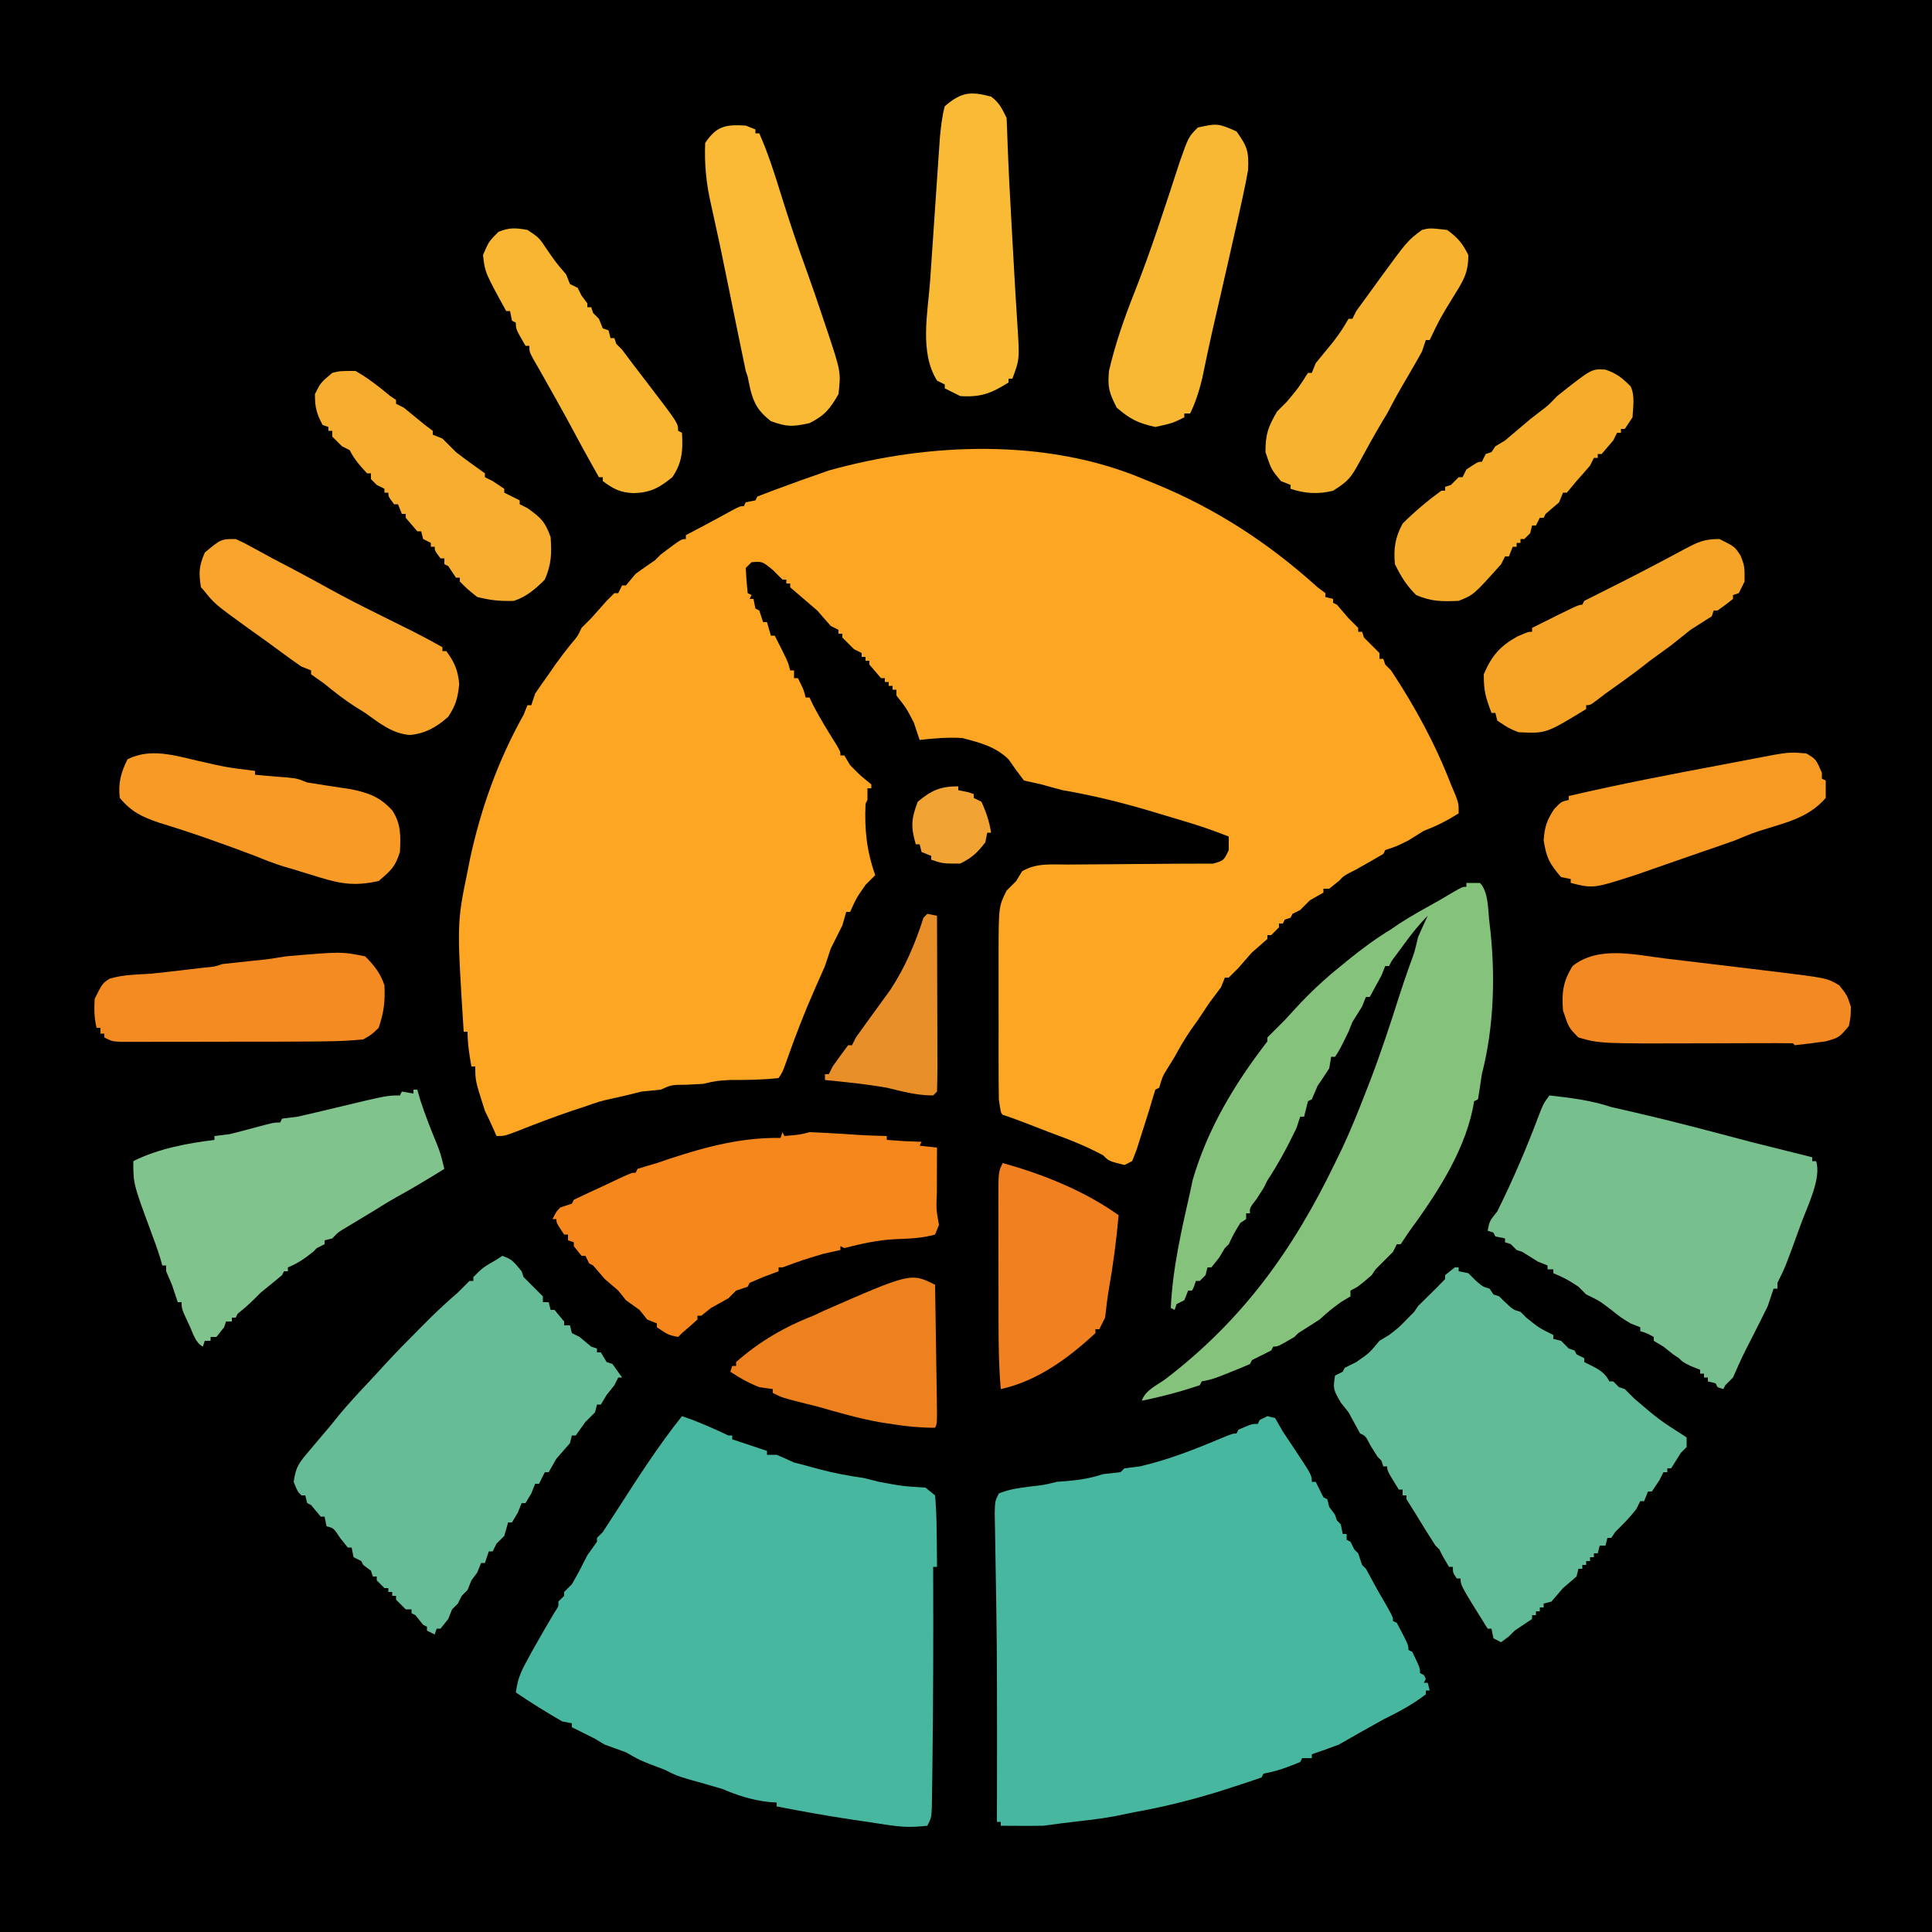 <svg id="svg" version="1.1" xmlns="http://www.w3.org/2000/svg" style="display: block;" viewBox="0 0 1000 1000"><path d="M0 0 C330 0 660 0 1000 0 C1000 330 1000 660 1000 1000 C670 1000 340 1000 0 1000 C0 670 0 340 0 0 Z " transform="translate(0,0)" style="fill: #000000;"/><path d="M0 0 C2.038 0.828 4.076 1.655 6.176 2.508 C37.616 15.43 64.787 33.205 90 56 C91.32 56.99 92.64 57.98 94 59 C94 59.66 94 60.32 94 61 C95.32 61.33 96.64 61.66 98 62 C98 62.66 98 63.32 98 64 C98.66 64.33 99.32 64.66 100 65 C101.98 67.31 103.96 69.62 106 72 C107.65 73.65 109.3 75.3 111 77 C111 77.66 111 78.32 111 79 C111.66 79 112.32 79 113 79 C113.33 79.99 113.66 80.98 114 82 C115.32 83.32 116.64 84.64 118 86 C119.32 87.32 120.64 88.64 122 90 C122 90.99 122 91.98 122 93 C122.66 93 123.32 93 124 93 C124.33 93.99 124.66 94.98 125 96 C125.99 96.99 126.98 97.98 128 99 C140.375 117.689 150.918 137.06 159 158 C159.784 159.856 160.567 161.713 161.375 163.625 C163 168 163 168 163 173 C156.99 176.756 151.696 179.489 145 182 C142.36 183.65 139.72 185.3 137 187 C131 190 131 190 125 192 C124.67 192.66 124.34 193.32 124 194 C119.361 196.714 114.691 199.376 110 202 C103.541 205.284 103.541 205.284 101 208 C99.35 209.32 97.7 210.64 96 212 C95.01 212 94.02 212 93 212 C93 212.66 93 213.32 93 214 C89.535 215.98 89.535 215.98 86 218 C84.35 219.65 82.7 221.3 81 223 C79.02 223.99 79.02 223.99 77 225 C76.67 225.66 76.34 226.32 76 227 C75.01 227.33 74.02 227.66 73 228 C72.67 228.66 72.34 229.32 72 230 C71.34 230 70.68 230 70 230 C70 230.66 70 231.32 70 232 C68.68 233.32 67.36 234.64 66 236 C65.34 236 64.68 236 64 236 C64 236.66 64 237.32 64 238 C61.336 240.337 58.669 242.669 56 245 C53.638 247.642 51.302 250.307 49 253 C47.35 254.65 45.7 256.3 44 258 C43.34 258 42.68 258 42 258 C41.34 259.65 40.68 261.3 40 263 C38.029 265.688 36.025 268.352 34 271 C31.99 273.993 29.991 276.994 28 280 C26.824 281.65 25.649 283.3 24.438 285 C21.301 289.561 18.634 294.138 16 299 C14.948 300.712 13.896 302.424 12.812 304.188 C9.762 309.029 9.762 309.029 8 315 C7.34 315.33 6.68 315.66 6 316 C4.934 319.313 3.952 322.653 3 326 C1.545 330.674 0.064 335.341 -1.438 340 C-2.199 342.392 -2.961 344.785 -3.746 347.25 C-4.49 349.147 -5.234 351.045 -6 353 C-7.32 353.66 -8.64 354.32 -10 355 C-18 353 -18 353 -21 350 C-30.044 345.096 -39.348 341.529 -49 338 C-52.211 336.757 -55.419 335.507 -58.625 334.25 C-63.381 332.405 -68.161 330.613 -73 329 C-74 328 -74 328 -75 321 C-75.097 314.347 -75.14 307.704 -75.133 301.051 C-75.134 298.112 -75.134 298.112 -75.136 295.114 C-75.136 290.969 -75.135 286.824 -75.13 282.679 C-75.125 276.354 -75.13 270.03 -75.137 263.705 C-75.136 259.674 -75.135 255.644 -75.133 251.613 C-75.135 249.729 -75.137 247.844 -75.139 245.902 C-75.095 221.19 -75.095 221.19 -71 213 C-69.35 211.35 -67.7 209.7 -66 208 C-64.515 205.525 -64.515 205.525 -63 203 C-55.52 198.512 -47.734 199.518 -39.234 199.488 C-36.447 199.461 -36.447 199.461 -33.603 199.434 C-27.652 199.38 -21.701 199.346 -15.75 199.312 C-11.754 199.279 -7.758 199.245 -3.762 199.209 C9.492 199.095 22.746 199 36 199 C41.441 197.409 41.441 197.409 44 192 C44 189.69 44 187.38 44 185 C35.685 181.674 27.356 178.877 18.758 176.387 C13.868 174.962 8.997 173.483 4.125 172 C-11.174 167.418 -26.243 163.708 -42 161 C-45.678 160.042 -49.347 159.05 -53 158 C-55.97 157.34 -58.94 156.68 -62 156 C-64.775 152.414 -67.438 148.741 -70 145 C-76.883 138.363 -84.858 136.355 -94 134 C-101.451 133.562 -108.594 134.129 -116 135 C-116.99 132.03 -117.98 129.06 -119 126 C-122.864 118.55 -122.864 118.55 -128 112 C-128 111.01 -128 110.02 -128 109 C-128.66 109 -129.32 109 -130 109 C-130 108.34 -130 107.68 -130 107 C-130.66 107 -131.32 107 -132 107 C-132 106.34 -132 105.68 -132 105 C-132.66 105 -133.32 105 -134 105 C-134 104.34 -134 103.68 -134 103 C-134.66 103 -135.32 103 -136 103 C-137.98 100.69 -139.96 98.38 -142 96 C-142 95.34 -142 94.68 -142 94 C-142.66 94 -143.32 94 -144 94 C-144 93.34 -144 92.68 -144 92 C-144.66 92 -145.32 92 -146 92 C-146 91.34 -146 90.68 -146 90 C-147.32 89.34 -148.64 88.68 -150 88 C-151.98 86.02 -153.96 84.04 -156 82 C-156 81.34 -156 80.68 -156 80 C-156.66 80 -157.32 80 -158 80 C-158 79.34 -158 78.68 -158 78 C-159.32 77.34 -160.64 76.68 -162 76 C-164.346 73.344 -166.678 70.676 -169 68 C-171.31 66.02 -173.62 64.04 -176 62 C-178.31 60.02 -180.62 58.04 -183 56 C-183 55.34 -183 54.68 -183 54 C-183.66 54 -184.32 54 -185 54 C-185 53.34 -185 52.68 -185 52 C-185.66 52 -186.32 52 -187 52 C-189.475 49.525 -189.475 49.525 -192 47 C-197.492 42.538 -197.492 42.538 -203 43 C-203.99 43.99 -204.98 44.98 -206 46 C-205.797 50.341 -205.471 54.679 -205 59 C-204.34 59.33 -203.68 59.66 -203 60 C-203.33 60.66 -203.66 61.32 -204 62 C-203.34 62 -202.68 62 -202 62 C-201.67 63.65 -201.34 65.3 -201 67 C-200.34 67.33 -199.68 67.66 -199 68 C-198.34 69.98 -197.68 71.96 -197 74 C-196.34 74 -195.68 74 -195 74 C-194.01 77.465 -194.01 77.465 -193 81 C-192.34 81 -191.68 81 -191 81 C-184.125 94.5 -184.125 94.5 -183 99 C-182.34 99 -181.68 99 -181 99 C-181 100.32 -181 101.64 -181 103 C-180.34 103 -179.68 103 -179 103 C-176 109 -176 109 -175 113 C-174.34 113 -173.68 113 -173 113 C-172.402 114.279 -171.804 115.558 -171.188 116.875 C-167.538 123.888 -163.427 130.523 -159.23 137.219 C-157 141 -157 141 -157 143 C-156.34 143 -155.68 143 -155 143 C-154.01 144.65 -153.02 146.3 -152 148 C-146.985 153.166 -146.985 153.166 -141 158 C-141 158.66 -141 159.32 -141 160 C-141.66 160 -142.32 160 -143 160 C-143 161.98 -143 163.96 -143 166 C-143.33 166.66 -143.66 167.32 -144 168 C-144.566 181.69 -143.461 192.064 -139 205 C-140.65 206.65 -142.3 208.3 -144 210 C-148.645 216.668 -148.645 216.668 -152 224 C-152.66 224 -153.32 224 -154 224 C-154.66 226.31 -155.32 228.62 -156 231 C-158 235 -160 239 -162 243 C-163.485 247.455 -163.485 247.455 -165 252 C-166.736 256.036 -168.51 260.056 -170.312 264.062 C-175.675 276.143 -180.362 288.346 -184.75 300.812 C-187 307 -187 307 -189 310 C-197.449 310.939 -205.511 311 -214 311 C-221.12 311.398 -221.12 311.398 -228 313 C-230.764 313.144 -233.528 313.289 -236.375 313.438 C-244.558 313.523 -244.558 313.523 -250 316 C-253.332 316.346 -256.665 316.679 -260 317 C-262.64 317.66 -265.28 318.32 -268 319 C-270.124 319.474 -272.249 319.949 -274.438 320.438 C-281.472 322.011 -281.472 322.011 -290 325 C-291.836 325.598 -293.671 326.196 -295.562 326.812 C-305.569 330.213 -315.426 333.979 -325.25 337.875 C-331 340 -331 340 -335 340 C-335.619 338.598 -336.238 337.195 -336.875 335.75 C-338.192 332.807 -339.558 329.884 -341 327 C-346 311.394 -346 311.394 -346 304 C-346.66 304 -347.32 304 -348 304 C-349.087 297.883 -350 292.225 -350 286 C-350.66 286 -351.32 286 -352 286 C-355.54 229.925 -355.54 229.925 -350 203 C-349.598 200.965 -349.196 198.929 -348.781 196.832 C-343.166 170.55 -334.141 145.467 -321 122 C-320.34 120.35 -319.68 118.7 -319 117 C-318.34 117 -317.68 117 -317 117 C-316.01 114.03 -316.01 114.03 -315 111 C-312.733 107.621 -310.391 104.292 -308 101 C-306.866 99.35 -305.731 97.7 -304.562 96 C-302.043 92.464 -299.405 89.011 -296.688 85.625 C-292.976 81.299 -292.976 81.299 -291 77 C-289.35 75.35 -287.7 73.7 -286 72 C-283.331 69.002 -280.664 66.002 -278 63 C-276.68 61.68 -275.36 60.36 -274 59 C-273.34 59 -272.68 59 -272 59 C-271.01 57.02 -271.01 57.02 -270 55 C-269.34 55 -268.68 55 -268 55 C-266.35 53.02 -264.7 51.04 -263 49 C-259.697 46.624 -256.365 44.287 -253 42 C-252.01 41.01 -251.02 40.02 -250 39 C-239.373 31 -239.373 31 -237 31 C-237 30.34 -237 29.68 -237 29 C-233.133 26.958 -233.133 26.958 -229.188 24.875 C-223.95 22.108 -218.746 19.306 -213.562 16.438 C-209 14 -209 14 -207 14 C-206.67 13.34 -206.34 12.68 -206 12 C-204.35 11.67 -202.7 11.34 -201 11 C-200.67 10.34 -200.34 9.68 -200 9 C-194.696 6.924 -189.356 4.937 -184 3 C-181.69 2.154 -179.38 1.309 -177 0.438 C-174.69 -0.367 -172.38 -1.171 -170 -2 C-167.731 -2.804 -165.463 -3.609 -163.125 -4.438 C-111.435 -18.953 -50.217 -21.292 0 0 Z " transform="translate(592,248)" style="fill: #FCA624;"/><path d="M0 0 C1.98 0.495 1.98 0.495 4 1 C5.98 4.465 5.98 4.465 8 8 C9.629 10.434 11.259 12.867 12.938 15.375 C23 30.531 23 30.531 23 34 C23.66 34 24.32 34 25 34 C26.98 37.96 26.98 37.96 29 42 C29.66 42.33 30.32 42.66 31 43 C31.33 44.32 31.66 45.64 32 47 C32.99 48.32 33.98 49.64 35 51 C35.33 51.99 35.66 52.98 36 54 C36.66 54.66 37.32 55.32 38 56 C38.33 57.65 38.66 59.3 39 61 C39.66 61 40.32 61 41 61 C41 61.99 41 62.98 41 64 C41.66 64.33 42.32 64.66 43 65 C43.66 66.32 44.32 67.64 45 69 C45.66 69.66 46.32 70.32 47 71 C47.66 72.98 48.32 74.96 49 77 C49.66 77.66 50.32 78.32 51 79 C53.02 82.656 55.015 86.325 57 90 C58.444 92.496 59.888 94.991 61.375 97.562 C65 104 65 104 65 106 C65.66 106.33 66.32 106.66 67 107 C73 118.4 73 118.4 73 121 C73.66 121.33 74.32 121.66 75 122 C79 130.353 79 130.353 79 133 C79.66 133.33 80.32 133.66 81 134 C81.33 134.66 81.66 135.32 82 136 C81.67 136.66 81.34 137.32 81 138 C81.66 138 82.32 138 83 138 C83.33 139.32 83.66 140.64 84 142 C83.34 142 82.68 142 82 142 C82 142.66 82 143.32 82 144 C75.045 149.318 67.841 153.156 60 157 C52.278 161.235 44.647 165.631 37 170 C32.36 171.74 27.701 173.433 23 175 C23 175.66 23 176.32 23 177 C21.35 177 19.7 177 18 177 C17.67 177.66 17.34 178.32 17 179 C10.621 181.642 4.822 183.863 -2 185 C-2.33 185.66 -2.66 186.32 -3 187 C-7.971 188.752 -12.978 190.4 -18 192 C-20.558 192.825 -23.115 193.65 -25.75 194.5 C-40.061 198.837 -54.258 202.414 -69 205 C-72.177 205.635 -75.351 206.288 -78.52 206.965 C-84.561 208.106 -90.58 208.86 -96.688 209.562 C-103.14 210.31 -109.569 211.081 -116 212 C-119.812 212.068 -123.625 212.085 -127.438 212.062 C-129.416 212.053 -131.395 212.044 -133.434 212.035 C-135.694 212.018 -135.694 212.018 -138 212 C-138 211.34 -138 210.68 -138 210 C-138.66 210 -139.32 210 -140 210 C-139.995 207.814 -139.99 205.627 -139.984 203.375 C-139.963 192.917 -139.948 182.458 -139.938 172 C-139.935 170.091 -139.933 168.183 -139.931 166.216 C-139.911 144.348 -139.974 122.484 -140.293 100.617 C-140.32 98.771 -140.346 96.925 -140.374 95.022 C-140.506 86.162 -140.654 77.301 -140.82 68.441 C-140.872 65.25 -140.925 62.059 -140.977 58.867 C-141.029 56.084 -141.081 53.301 -141.135 50.433 C-141 44 -141 44 -139 40 C-133.52 37.808 -128.725 37.174 -122.875 36.438 C-115.837 35.673 -115.837 35.673 -109 34 C-107.144 33.856 -105.287 33.711 -103.375 33.562 C-97.046 33.004 -91.058 32.019 -85 30 C-82.03 29.67 -79.06 29.34 -76 29 C-75.34 28.34 -74.68 27.68 -74 27 C-70.04 26.505 -70.04 26.505 -66 26 C-51.19 22.575 -37.345 17.09 -23.363 11.195 C-18 9 -18 9 -16 9 C-15.67 8.34 -15.34 7.68 -15 7 C-8 4 -8 4 -5 4 C-4.67 3.34 -4.34 2.68 -4 2 C-2.68 1.34 -1.36 0.68 0 0 Z " transform="translate(656,733)" style="fill: #48B7A0;"/><path d="M0 0 C8.38 2.793 16.016 6.255 24 10 C24.66 10 25.32 10 26 10 C26 10.66 26 11.32 26 12 C28.97 12.99 31.94 13.98 35 15 C37.97 15.99 40.94 16.98 44 18 C44 18.66 44 19.32 44 20 C45.65 20 47.3 20 49 20 C52.022 21.283 55.023 22.616 58 24 C59.32 24.33 60.64 24.66 62 25 C66.424 26.207 66.424 26.207 70.938 27.438 C78.595 29.462 86.149 30.903 94 32 C97.96 32.99 97.96 32.99 102 34 C113.932 36.218 113.932 36.218 126 37 C127.65 38.32 129.3 39.64 131 41 C131.528 47.337 131.791 53.411 131.812 59.75 C131.838 61.497 131.863 63.243 131.889 65.043 C131.948 69.362 131.977 73.681 132 78 C131.34 78 130.68 78 130 78 C130.005 79.664 130.01 81.328 130.016 83.043 C130.103 115.323 130.06 147.598 129.625 179.875 C129.579 184.013 129.579 184.013 129.531 188.234 C129.493 190.774 129.454 193.313 129.414 195.93 C129.383 198.17 129.351 200.41 129.319 202.718 C129 208 129 208 127 212 C119.514 212.832 114.621 212.79 107.359 211.707 C104.297 211.256 104.297 211.256 101.172 210.795 C99.053 210.471 96.933 210.147 94.75 209.812 C92.677 209.508 90.604 209.203 88.469 208.889 C75.241 206.912 62.122 204.582 49 202 C49 201.34 49 200.68 49 200 C46.865 199.845 46.865 199.845 44.688 199.688 C36.165 198.657 28.883 196.379 21 193 C14.883 191.163 8.739 189.444 2.59 187.719 C-3 186 -3 186 -9 183 C-11.124 182.196 -13.249 181.391 -15.438 180.562 C-22 178 -22 178 -29 174 C-32.663 172.657 -36.33 171.323 -40 170 C-41.65 169.01 -43.3 168.02 -45 167 C-48.992 164.984 -52.991 162.982 -57 161 C-57 160.34 -57 159.68 -57 159 C-58.65 158.67 -60.3 158.34 -62 158 C-70.188 153.27 -78.196 148.34 -86 143 C-85.049 136.343 -83.753 133.033 -80.625 127.25 C-79.287 124.769 -79.287 124.769 -77.922 122.238 C-74.067 115.327 -70.093 108.49 -66.055 101.684 C-63.838 98.412 -63.838 98.412 -64 96 C-63.01 95.01 -62.02 94.02 -61 93 C-61 92.34 -61 91.68 -61 91 C-59.68 89.68 -58.36 88.36 -57 87 C-54.121 82.085 -51.548 77.096 -49 72 C-47.35 69.69 -45.7 67.38 -44 65 C-44 64.34 -44 63.68 -44 63 C-43.01 62.01 -42.02 61.02 -41 60 C-38.302 55.87 -35.609 51.738 -32.945 47.586 C-22.565 31.423 -12.009 15.012 0 0 Z " transform="translate(353,733)" style="fill: #48B7A0;"/><path d="M0 0 C2.31 0 4.62 0 7 0 C11.615 4.615 11.126 14.53 12 21 C15.116 46.416 14.45 74.179 8 99 C7.649 101.372 7.299 103.744 6.938 106.188 C6.628 108.106 6.319 110.024 6 112 C5.01 112.495 5.01 112.495 4 113 C3.629 115.042 3.629 115.042 3.25 117.125 C-1.748 140.614 -16.085 161.89 -30 181 C-31.32 182.98 -32.64 184.96 -34 187 C-34.66 187 -35.32 187 -36 187 C-36.66 188.32 -37.32 189.64 -38 191 C-40.979 194.021 -43.979 197.021 -47 200 C-47.66 200.99 -48.32 201.98 -49 203 C-56 209 -56 209 -60 211 C-60 211.99 -60 212.98 -60 214 C-61.65 214.99 -63.3 215.98 -65 217 C-70.71 221.255 -70.71 221.255 -76 226 C-79.667 228.333 -83.333 230.667 -87 233 C-87.66 233.66 -88.32 234.32 -89 235 C-97.571 240 -97.571 240 -100 240 C-100.33 240.66 -100.66 241.32 -101 242 C-104.333 243.667 -107.667 245.333 -111 247 C-111.33 247.66 -111.66 248.32 -112 249 C-115.217 250.43 -118.475 251.77 -121.75 253.062 C-123.539 253.775 -125.328 254.488 -127.172 255.223 C-132 257 -132 257 -137 258 C-137.33 258.66 -137.66 259.32 -138 260 C-147.847 263.282 -157.822 265.964 -168 268 C-166.205 262.615 -160.486 260.178 -156 257 C-115.874 226.348 -89.864 190.235 -68 145 C-66.68 142.278 -65.36 139.555 -64 136.75 C-59.598 127.32 -55.751 117.705 -52 108 C-50.952 105.322 -50.952 105.322 -49.883 102.59 C-44.233 87.883 -39.346 72.975 -34.578 57.961 C-32.898 52.773 -31.141 47.609 -29.297 42.477 C-26.818 35.816 -26.818 35.816 -25 28 C-23.386 24.31 -21.728 20.638 -20 17 C-24.675 21.675 -28.359 26.359 -32.25 31.688 C-33.493 33.383 -34.735 35.078 -36.016 36.824 C-38.834 40.538 -38.834 40.538 -40 43 C-40.66 43 -41.32 43 -42 43 C-42.66 44.65 -43.32 46.3 -44 48 C-45.978 51.679 -47.975 55.347 -50 59 C-50.66 59 -51.32 59 -52 59 C-52.66 60.65 -53.32 62.3 -54 64 C-55.65 66.64 -57.3 69.28 -59 72 C-59.66 73.65 -60.32 75.3 -61 77 C-65.545 86.318 -65.545 86.318 -68 90 C-68.66 90 -69.32 90 -70 90 C-70.33 91.98 -70.66 93.96 -71 96 C-72.96 99.026 -74.963 102.025 -77 105 C-77.99 107.31 -78.98 109.62 -80 112 C-80.99 112.495 -80.99 112.495 -82 113 C-82.66 115.64 -83.32 118.28 -84 121 C-84.66 121 -85.32 121 -86 121 C-86.66 122.98 -87.32 124.96 -88 127 C-92.506 136.395 -97.275 145.298 -103 154 C-103.66 155.32 -104.32 156.64 -105 158 C-106.196 159.856 -107.392 161.713 -108.625 163.625 C-112.177 168.225 -112.177 168.225 -112 171 C-112.66 171 -113.32 171 -114 171 C-114 171.99 -114 172.98 -114 174 C-114.99 174.66 -115.98 175.32 -117 176 C-120.141 181.089 -120.141 181.089 -123 187 C-123.66 187.66 -124.32 188.32 -125 189 C-126.485 191.475 -126.485 191.475 -128 194 C-129.32 195.65 -130.64 197.3 -132 199 C-132.66 199 -133.32 199 -134 199 C-134.33 200.32 -134.66 201.64 -135 203 C-135.99 203.99 -136.98 204.98 -138 206 C-138.66 206 -139.32 206 -140 206 C-140.33 206.99 -140.66 207.98 -141 209 C-141.33 209.66 -141.66 210.32 -142 211 C-142.66 211 -143.32 211 -144 211 C-144.66 212.65 -145.32 214.3 -146 216 C-147.98 216.99 -147.98 216.99 -150 218 C-150.33 218.99 -150.66 219.98 -151 221 C-151.66 220.67 -152.32 220.34 -153 220 C-152.086 199.664 -147.488 179.795 -143 160 C-142.567 157.958 -142.134 155.916 -141.688 153.812 C-133.937 127.116 -119.879 103.871 -103 82 C-103 81.34 -103 80.68 -103 80 C-100 77 -97 74 -94 71 C-92.226 69.061 -90.453 67.123 -88.625 65.125 C-81.15 56.986 -73.628 49.92 -65 43 C-63.793 42.011 -62.587 41.023 -61.344 40.004 C-54.149 34.147 -46.936 28.839 -39 24 C-37.618 23.051 -36.236 22.102 -34.812 21.125 C-28.063 16.742 -21.029 12.917 -14 9 C-11.731 7.659 -9.463 6.319 -7.125 4.938 C-2 2 -2 2 0 2 C0 1.34 0 0.68 0 0 Z " transform="translate(759,457)" style="fill: #85C27B;"/><path d="M0 0 C0.66 0 1.32 0 2 0 C2 0.66 2 1.32 2 2 C3.65 2.33 5.3 2.66 7 3 C8.32 4.32 9.64 5.64 11 7 C14.631 10.053 14.631 10.053 18 11 C18.99 12.485 18.99 12.485 20 14 C20.99 14.33 21.98 14.66 23 15 C23.99 15.99 23.99 15.99 25 17 C30.17 21.926 30.17 21.926 34 23 C34.99 23.99 35.98 24.98 37 26 C43.561 31.286 43.561 31.286 51 35 C51 35.66 51 36.32 51 37 C52.98 37.495 52.98 37.495 55 38 C56.32 39.32 57.64 40.64 59 42 C60.485 42.495 60.485 42.495 62 43 C62.33 43.66 62.66 44.32 63 45 C64.32 45.66 65.64 46.32 67 47 C67 47.66 67 48.32 67 49 C68.32 49.66 69.64 50.32 71 51 C74.982 52.991 77.94 54.881 80 59 C80.66 59 81.32 59 82 59 C82.99 59.99 83.98 60.98 85 62 C85.99 62.33 86.98 62.66 88 63 C90.475 65.475 90.475 65.475 93 68 C105.849 78.955 105.849 78.955 120 88 C120 89.65 120 91.3 120 93 C119.01 93.99 118.02 94.98 117 96 C114.525 99.96 114.525 99.96 112 104 C111.34 104 110.68 104 110 104 C110 104.66 110 105.32 110 106 C109.34 106 108.68 106 108 106 C107.01 107.98 107.01 107.98 106 110 C104.68 111.98 103.36 113.96 102 116 C101.34 116 100.68 116 100 116 C99.34 117.65 98.68 119.3 98 121 C97.34 121 96.68 121 96 121 C95.01 122.98 95.01 122.98 94 125 C90.681 129.425 86.908 133.092 83 137 C82.34 137.99 81.68 138.98 81 140 C80.34 140 79.68 140 79 140 C78.67 141.32 78.34 142.64 78 144 C77.01 144 76.02 144 75 144 C74.67 145.32 74.34 146.64 74 148 C73.34 148 72.68 148 72 148 C72 148.66 72 149.32 72 150 C71.34 150 70.68 150 70 150 C70 150.66 70 151.32 70 152 C69.34 152 68.68 152 68 152 C68 152.66 68 153.32 68 154 C67.34 154 66.68 154 66 154 C66 154.66 66 155.32 66 156 C65.34 156 64.68 156 64 156 C63.67 157.32 63.34 158.64 63 160 C60.69 161.98 58.38 163.96 56 166 C54.02 168.31 52.04 170.62 50 173 C48.68 173.33 47.36 173.66 46 174 C46 174.66 46 175.32 46 176 C45.34 176 44.68 176 44 176 C44 176.66 44 177.32 44 178 C43.34 178 42.68 178 42 178 C42 178.66 42 179.32 42 180 C41.34 180 40.68 180 40 180 C40 180.66 40 181.32 40 182 C37.02 184.03 34.018 186.028 31 188 C30.01 188.99 29.02 189.98 28 191 C26.68 191.99 25.36 192.98 24 194 C22.02 193.01 22.02 193.01 20 192 C19.505 189.525 19.505 189.525 19 187 C18.34 187 17.68 187 17 187 C3 164.6 3 164.6 3 161 C2.34 161 1.68 161 1 161 C-1 158 -1 158 -1 155 C-1.66 155 -2.32 155 -3 155 C-6 150 -6 150 -8 146 C-8.99 145.01 -8.99 145.01 -10 144 C-13.42 138.714 -16.761 133.398 -20 128 C-22.475 124.04 -22.475 124.04 -25 120 C-25 119.34 -25 118.68 -25 118 C-25.66 118 -26.32 118 -27 118 C-27 117.01 -27 116.02 -27 115 C-27.66 115 -28.32 115 -29 115 C-35 105.25 -35 105.25 -35 103 C-35.66 103 -36.32 103 -37 103 C-37.33 102.01 -37.66 101.02 -38 100 C-38.66 99.34 -39.32 98.68 -40 98 C-41.155 96.164 -42.31 94.329 -43.5 92.438 C-46.238 87.169 -46.238 87.169 -49 86 C-51.006 82.337 -53.006 78.67 -55 75 C-56.32 73.35 -57.64 71.7 -59 70 C-63 63 -63 63 -62 56 C-60.68 55.34 -59.36 54.68 -58 54 C-57.67 53.34 -57.34 52.68 -57 52 C-55.02 51.01 -53.04 50.02 -51 49 C-44.167 44.263 -44.167 44.263 -39 38 C-37.35 37.01 -35.7 36.02 -34 35 C-28.834 31.018 -28.834 31.018 -24 26 C-23.01 25.01 -22.02 24.02 -21 23 C-20.34 22.01 -19.68 21.02 -19 20 C-15.75 16.75 -12.48 13.52 -9.188 10.312 C-7.806 8.889 -6.424 7.466 -5 6 C-5 5.34 -5 4.68 -5 4 C-3.35 2.68 -1.7 1.36 0 0 Z " transform="translate(753,656)" style="fill: #61BB97;"/><path d="M0 0 C5 2 5 2 10 8 C10.495 9.485 10.495 9.485 11 11 C12.32 12.32 13.64 13.64 15 15 C17 17 19 19 21 21 C21 21.99 21 22.98 21 24 C21.99 24 22.98 24 24 24 C24.33 25.32 24.66 26.64 25 28 C25.66 28 26.32 28 27 28 C28.65 29.98 30.3 31.96 32 34 C32 34.66 32 35.32 32 36 C32.99 36 33.98 36 35 36 C35.33 37.32 35.66 38.64 36 40 C37.32 40.66 38.64 41.32 40 42 C41.98 43.65 43.96 45.3 46 47 C46.99 47.33 47.98 47.66 49 48 C49 48.66 49 49.32 49 50 C49.66 50 50.32 50 51 50 C51.99 51.65 52.98 53.3 54 55 C54.99 55.33 55.98 55.66 57 56 C59.475 59.465 59.475 59.465 62 63 C61.34 63 60.68 63 60 63 C59.01 64.98 59.01 64.98 58 67 C56.68 68.65 55.36 70.3 54 72 C53.01 73.65 52.02 75.3 51 77 C50.34 77 49.68 77 49 77 C48.67 78.32 48.34 79.64 48 81 C46.35 82.65 44.7 84.3 43 86 C40.525 89.465 40.525 89.465 38 93 C37.34 93 36.68 93 36 93 C35.67 94.32 35.34 95.64 35 97 C32.676 99.675 30.342 102.341 28 105 C26.68 107.31 25.36 109.62 24 112 C23.34 112 22.68 112 22 112 C21.01 113.98 21.01 113.98 20 116 C19.67 116.66 19.34 117.32 19 118 C18.34 118 17.68 118 17 118 C16.34 119.65 15.68 121.3 15 123 C14.01 124.65 13.02 126.3 12 128 C11.34 128 10.68 128 10 128 C9.34 129.65 8.68 131.3 8 133 C7.01 134.65 6.02 136.3 5 138 C4.34 138 3.68 138 3 138 C2.34 140.31 1.68 142.62 1 145 C-0.32 146.32 -1.64 147.64 -3 149 C-3.66 150.32 -4.32 151.64 -5 153 C-5.66 153 -6.32 153 -7 153 C-7.99 155.97 -7.99 155.97 -9 159 C-9.66 159 -10.32 159 -11 159 C-11.66 160.65 -12.32 162.3 -13 164 C-13.99 165.32 -14.98 166.64 -16 168 C-16.66 169.65 -17.32 171.3 -18 173 C-18.99 173.99 -19.98 174.98 -21 176 C-21.66 177.32 -22.32 178.64 -23 180 C-23.99 180.99 -24.98 181.98 -26 183 C-26.66 184.65 -27.32 186.3 -28 188 C-29.32 189.65 -30.64 191.3 -32 193 C-32.66 193 -33.32 193 -34 193 C-34.33 193.99 -34.66 194.98 -35 196 C-36.98 195.01 -36.98 195.01 -39 194 C-39 193.34 -39 192.68 -39 192 C-39.66 191.67 -40.32 191.34 -41 191 C-42.32 189.35 -43.64 187.7 -45 186 C-45.66 185.67 -46.32 185.34 -47 185 C-47 184.34 -47 183.68 -47 183 C-47.99 183 -48.98 183 -50 183 C-52.475 180.525 -52.475 180.525 -55 178 C-55 177.34 -55 176.68 -55 176 C-55.66 176 -56.32 176 -57 176 C-57 175.34 -57 174.68 -57 174 C-57.66 174 -58.32 174 -59 174 C-59 173.34 -59 172.68 -59 172 C-59.66 172 -60.32 172 -61 172 C-62.32 170.68 -63.64 169.36 -65 168 C-65 167.34 -65 166.68 -65 166 C-65.66 166 -66.32 166 -67 166 C-67.33 165.01 -67.66 164.02 -68 163 C-69.32 162.01 -70.64 161.02 -72 160 C-72.33 159.34 -72.66 158.68 -73 158 C-74.32 157.34 -75.64 156.68 -77 156 C-77.33 154.35 -77.66 152.7 -78 151 C-78.66 151 -79.32 151 -80 151 C-81.299 149.371 -82.599 147.741 -83.938 146.062 C-87.304 140.931 -87.304 140.931 -91 140 C-91.33 138.35 -91.66 136.7 -92 135 C-92.66 135 -93.32 135 -94 135 C-95.65 133.02 -97.3 131.04 -99 129 C-99.66 128.67 -100.32 128.34 -101 128 C-101.33 126.68 -101.66 125.36 -102 124 C-102.66 124 -103.32 124 -104 124 C-106 122 -106 122 -108 117 C-106.855 108.988 -105.137 107.071 -100 101 C-98.226 98.896 -96.453 96.793 -94.625 94.625 C-92.769 92.439 -90.912 90.252 -89 88 C-87.577 86.226 -86.154 84.453 -84.688 82.625 C-79.919 76.903 -74.935 71.477 -69.82 66.066 C-66.788 62.839 -63.795 59.574 -60.816 56.297 C-54.95 49.945 -48.93 43.797 -42.812 37.688 C-40.777 35.649 -38.742 33.611 -36.645 31.512 C-32.201 27.172 -27.694 23.059 -23 19 C-21.02 17.02 -19.04 15.04 -17 13 C-16.34 13 -15.68 13 -15 13 C-15 12.34 -15 11.68 -15 11 C-10 6 -10 6 -3 2 C-2.01 1.34 -1.02 0.68 0 0 Z " transform="translate(260,650)" style="fill: #65BC96;"/><path d="M0 0 C10.855 1.206 21.613 2.538 32 6 C36.245 7.003 40.496 7.977 44.75 8.938 C64.615 13.521 84.295 18.78 104 24 C107.505 24.876 111.01 25.753 114.516 26.629 C121.677 28.419 128.839 30.21 136 32 C136 32.66 136 33.32 136 34 C136.66 34 137.32 34 138 34 C141.008 43.023 133.076 58.207 130 67 C122.066 88.868 122.066 88.868 118 97 C118 97.99 118 98.98 118 100 C117.34 100 116.68 100 116 100 C115.01 102.97 114.02 105.94 113 109 C110.387 114.36 107.714 119.69 105 125 C99.692 135.358 99.692 135.358 95 146 C93.68 147.32 92.36 148.64 91 150 C90.67 150.66 90.34 151.32 90 152 C89.01 151.67 88.02 151.34 87 151 C86.67 150.34 86.34 149.68 86 149 C84.68 148.67 83.36 148.34 82 148 C82 147.34 82 146.68 82 146 C81.34 146 80.68 146 80 146 C80 145.34 80 144.68 80 144 C79.34 144 78.68 144 78 144 C78 143.34 78 142.68 78 142 C76.35 141.34 74.7 140.68 73 140 C69 138 69 138 67 136 C65.515 135.01 65.515 135.01 64 134 C62.35 132.68 60.7 131.36 59 130 C57.35 129.01 55.7 128.02 54 127 C54 126.34 54 125.68 54 125 C50.236 123 50.236 123 47 122 C47 121.34 47 120.68 47 120 C45.35 119.34 43.7 118.68 42 118 C37 115 37 115 32 111 C25.87 106.311 25.87 106.311 19 103 C17.68 101.68 16.36 100.36 15 99 C8.765 94.96 8.765 94.96 2 92 C2 91.34 2 90.68 2 90 C1.01 90 0.02 90 -1 90 C-1 89.34 -1 88.68 -1 88 C-2.65 87.34 -4.3 86.68 -6 86 C-8.64 84.35 -11.28 82.7 -14 81 C-15.485 80.505 -15.485 80.505 -17 80 C-17.99 79.01 -18.98 78.02 -20 77 C-20.99 76.67 -21.98 76.34 -23 76 C-23 75.34 -23 74.68 -23 74 C-24.65 73.67 -26.3 73.34 -28 73 C-28.33 72.34 -28.66 71.68 -29 71 C-29.99 70.67 -30.98 70.34 -32 70 C-31 65 -31 65 -27 60 C-18.871 43.637 -11.71 26.921 -5.312 9.812 C-3 4 -3 4 0 0 Z " transform="translate(802,567)" style="fill: #77C08E;"/><path d="M0 0 C0.495 0.99 0.495 0.99 1 2 C9.219 1.29 9.219 1.29 14 0 C20.009 0.251 25.998 0.564 32 0.938 C42.993 1.689 42.993 1.689 54 2 C54 2.66 54 3.32 54 4 C62.992 4.705 62.992 4.705 72 5 C71.67 5.66 71.34 6.32 71 7 C73.97 7.33 76.94 7.66 80 8 C79.983 11.954 79.983 11.954 79.965 15.988 C79.955 19.43 79.946 22.871 79.938 26.312 C79.929 28.052 79.921 29.792 79.912 31.584 C79.564 39.906 79.564 39.906 81 48 C80.34 49.65 79.68 51.3 79 53 C72.25 54.901 65.898 55.086 58.875 55.375 C49.494 55.763 41.087 57.709 32 60 C31.34 59.67 30.68 59.34 30 59 C30 59.66 30 60.32 30 61 C27.03 61.66 24.06 62.32 21 63 C10.395 66.198 10.395 66.198 0 70 C-0.66 70 -1.32 70 -2 70 C-2 70.66 -2 71.32 -2 72 C-4.64 72.99 -7.28 73.98 -10 75 C-12.31 75.99 -14.62 76.98 -17 78 C-17.33 78.66 -17.66 79.32 -18 80 C-19.98 80.66 -21.96 81.32 -24 82 C-25.32 83.32 -26.64 84.64 -28 86 C-30.99 87.685 -33.99 89.351 -37 91 C-38.65 92.32 -40.3 93.64 -42 95 C-42.66 95 -43.32 95 -44 95 C-44 95.66 -44 96.32 -44 97 C-46.63 99.375 -49.298 101.708 -52 104 C-52.66 104.66 -53.32 105.32 -54 106 C-59 105 -59 105 -65 101 C-65 100.34 -65 99.68 -65 99 C-66.65 98.34 -68.3 97.68 -70 97 C-71.32 95.35 -72.64 93.7 -74 92 C-76.31 90.35 -78.62 88.7 -81 87 C-82.32 85.35 -83.64 83.7 -85 82 C-87.31 80.02 -89.62 78.04 -92 76 C-93.98 73.69 -95.96 71.38 -98 69 C-98.66 68.67 -99.32 68.34 -100 68 C-100.66 66.68 -101.32 65.36 -102 64 C-102.66 64 -103.32 64 -104 64 C-105.32 62.35 -106.64 60.7 -108 59 C-108 58.34 -108 57.68 -108 57 C-108.99 56.67 -109.98 56.34 -111 56 C-111 55.01 -111 54.02 -111 53 C-111.66 53 -112.32 53 -113 53 C-117 47 -117 47 -117 45 C-117.66 45 -118.32 45 -119 45 C-117 41 -117 41 -115 39 C-113.02 38.34 -111.04 37.68 -109 37 C-108.67 36.34 -108.34 35.68 -108 35 C-103.028 32.608 -98.022 30.286 -93 28 C-90.257 26.701 -87.514 25.401 -84.688 24.062 C-78 21 -78 21 -76 21 C-75.67 20.34 -75.34 19.68 -75 19 C-71.684 17.945 -68.345 16.961 -65 16 C-61.535 14.824 -61.535 14.824 -58 13.625 C-39.235 7.468 -20.876 2.663 -1 3 C-0.67 2.01 -0.34 1.02 0 0 Z " transform="translate(405,586)" style="fill: #F6871D;"/><path d="M0 0 C0.66 0 1.32 0 2 0 C2.495 1.732 2.99 3.465 3.5 5.25 C6.039 13.12 9.028 20.669 12.195 28.301 C14 33 14 33 16 41 C7.861 46.087 -0.349 50.982 -8.75 55.625 C-12.911 57.95 -16.958 60.474 -21 63 C-25.681 65.83 -30.364 68.656 -35.051 71.477 C-39.044 73.828 -39.044 73.828 -42 77 C-43.32 77.33 -44.64 77.66 -46 78 C-46 78.66 -46 79.32 -46 80 C-47.98 80.99 -47.98 80.99 -50 82 C-50.66 82.66 -51.32 83.32 -52 84 C-56.332 87.409 -59.855 89.942 -65 92 C-65 92.66 -65 93.32 -65 94 C-65.66 94 -66.32 94 -67 94 C-67.33 94.66 -67.66 95.32 -68 96 C-71.639 99.033 -75.301 102.04 -79 105 C-79.99 105.99 -80.98 106.98 -82 108 C-84.941 110.941 -87.692 113.354 -91 116 C-91.33 116.66 -91.66 117.32 -92 118 C-92.66 118 -93.32 118 -94 118 C-94 118.66 -94 119.32 -94 120 C-94.99 120 -95.98 120 -97 120 C-97.495 121.485 -97.495 121.485 -98 123 C-99.32 124.65 -100.64 126.3 -102 128 C-102.99 128 -103.98 128 -105 128 C-105 128.66 -105 129.32 -105 130 C-105.99 130 -106.98 130 -108 130 C-108.33 130.99 -108.66 131.98 -109 133 C-112.903 131.048 -114.206 125.758 -116 122 C-120 113.459 -120 113.459 -120 110 C-120.66 110 -121.32 110 -122 110 C-123.485 105.545 -123.485 105.545 -125 101 C-125.99 98.69 -126.98 96.38 -128 94 C-128 93.01 -128 92.02 -128 91 C-128.66 91 -129.32 91 -130 91 C-130.371 89.68 -130.743 88.36 -131.125 87 C-132.534 82.491 -134.129 78.039 -135.812 73.625 C-145 48.765 -145 48.765 -145 37 C-132.105 30.553 -117.209 27.776 -103 26 C-103 25.34 -103 24.68 -103 24 C-99.04 23.505 -99.04 23.505 -95 23 C-91.051 22.024 -87.114 21 -83.188 19.938 C-72.315 17 -72.315 17 -69 17 C-68.67 16.34 -68.34 15.68 -68 15 C-65.36 14.67 -62.72 14.34 -60 14 C-53.675 12.562 -47.367 11.086 -41.062 9.562 C-13.703 3 -13.703 3 -7 3 C-6.67 2.34 -6.34 1.68 -6 1 C-4.02 1.33 -2.04 1.66 0 2 C0 1.34 0 0.68 0 0 Z " transform="translate(214,564)" style="fill: #81C38C;"/><path d="M0 0 C5.746 1.915 8.846 4.394 13.062 8.688 C15.428 13.418 14.282 19.589 14.062 24.688 C12.742 26.668 11.422 28.648 10.062 30.688 C9.402 30.688 8.742 30.688 8.062 30.688 C8.062 31.348 8.062 32.008 8.062 32.688 C7.402 32.688 6.742 32.688 6.062 32.688 C5.402 34.008 4.742 35.328 4.062 36.688 C2.083 38.998 0.102 41.307 -1.938 43.688 C-2.598 43.688 -3.257 43.688 -3.938 43.688 C-3.938 44.347 -3.938 45.008 -3.938 45.688 C-4.598 45.688 -5.258 45.688 -5.938 45.688 C-6.598 47.008 -7.258 48.328 -7.938 49.688 C-10.24 52.381 -12.576 55.046 -14.938 57.688 C-16.587 59.667 -18.238 61.648 -19.938 63.688 C-20.598 63.688 -21.258 63.688 -21.938 63.688 C-22.598 65.338 -23.258 66.987 -23.938 68.688 C-26.247 70.668 -28.558 72.647 -30.938 74.688 C-31.267 75.347 -31.598 76.007 -31.938 76.688 C-32.597 76.688 -33.258 76.688 -33.938 76.688 C-34.928 78.668 -34.928 78.668 -35.938 80.688 C-36.597 80.688 -37.258 80.688 -37.938 80.688 C-38.432 82.668 -38.432 82.668 -38.938 84.688 C-39.928 85.677 -40.917 86.668 -41.938 87.688 C-42.597 87.688 -43.258 87.688 -43.938 87.688 C-43.938 88.347 -43.938 89.007 -43.938 89.688 C-44.597 89.688 -45.258 89.688 -45.938 89.688 C-45.938 90.347 -45.938 91.007 -45.938 91.688 C-46.597 91.688 -47.258 91.688 -47.938 91.688 C-48.597 93.338 -49.258 94.987 -49.938 96.688 C-50.597 96.688 -51.258 96.688 -51.938 96.688 C-52.597 98.007 -53.258 99.328 -53.938 100.688 C-68.138 116.568 -68.138 116.568 -75.938 119.688 C-84.534 120.052 -89.964 120.105 -97.938 116.688 C-103.117 111.508 -105.585 107.393 -108.938 100.688 C-109.688 92.623 -108.817 86.814 -104.938 79.688 C-98.71 73.46 -92.051 67.881 -84.938 62.688 C-84.278 62.688 -83.618 62.688 -82.938 62.688 C-82.938 62.028 -82.938 61.367 -82.938 60.688 C-81.453 60.193 -81.453 60.193 -79.938 59.688 C-78.618 58.367 -77.297 57.047 -75.938 55.688 C-75.278 55.688 -74.618 55.688 -73.938 55.688 C-73.278 54.367 -72.618 53.047 -71.938 51.688 C-65.938 47.688 -65.938 47.688 -63.938 47.688 C-63.278 46.367 -62.617 45.047 -61.938 43.688 C-60.947 43.358 -59.958 43.028 -58.938 42.688 C-58.278 41.697 -57.617 40.708 -56.938 39.688 C-55.288 38.697 -53.638 37.708 -51.938 36.688 C-47.591 33.036 -43.259 29.368 -38.938 25.688 C-37.288 24.409 -35.638 23.13 -33.938 21.812 C-29.607 18.56 -29.607 18.56 -24.938 13.688 C-7.133 -0.451 -7.133 -0.451 0 0 Z " transform="translate(830.938,191.312)" style="fill: #F6AD2C;"/><path d="M0 0 C5.771 8.08 6.391 10.392 6 20 C5.212 24.541 4.298 29.06 3.312 33.562 C2.682 36.449 2.052 39.335 1.402 42.309 C-2.109 58.011 -5.689 73.699 -9.292 89.381 C-10.095 92.878 -10.095 92.878 -10.914 96.445 C-11.436 98.718 -11.959 100.991 -12.497 103.333 C-14.337 111.495 -16.058 119.679 -17.74 127.875 C-19.268 134.089 -21.129 140.257 -24 146 C-24.99 146 -25.98 146 -27 146 C-27 146.66 -27 147.32 -27 148 C-33 151 -33 151 -42 153 C-50.953 150.973 -54.896 149.09 -62 143 C-66.024 134.952 -66.723 132.582 -66 124 C-62.753 110.049 -58.094 96.671 -52.812 83.375 C-44.076 61.251 -36.826 38.585 -29.445 15.98 C-24.843 2.843 -24.843 2.843 -20 -2 C-9.628 -4.305 -9.372 -4.017 0 0 Z " transform="translate(640,68)" style="fill: #F9B833;"/><path d="M0 0 C8 4 8 4 11 8.75 C13 14 13 14 13 22 C12.01 23.98 11.02 25.96 10 28 C9.01 28.33 8.02 28.66 7 29 C7 29.66 7 30.32 7 31 C4.405 33.093 1.735 35.094 -1 37 C-1.66 37 -2.32 37 -3 37 C-3.33 37.99 -3.66 38.98 -4 40 C-7.651 42.357 -11.321 44.686 -15 47 C-18.354 49.641 -21.687 52.308 -25 55 C-28.661 57.674 -32.328 60.341 -36 63 C-37.423 64.114 -38.846 65.228 -40.312 66.375 C-46.417 71.095 -52.714 75.526 -59 80 C-60.568 81.196 -62.135 82.392 -63.75 83.625 C-67 86 -67 86 -69 86 C-69 86.66 -69 87.32 -69 88 C-89.793 100.696 -89.793 100.696 -104 100 C-109 98 -109 98 -115 94 C-115.33 92.68 -115.66 91.36 -116 90 C-116.66 90 -117.32 90 -118 90 C-121.125 81.667 -122 78.83 -122 70 C-117.915 60.469 -113.718 55.519 -104.625 50.438 C-99 48 -99 48 -97 48 C-97 47.34 -97 46.68 -97 46 C-73 34 -73 34 -71 34 C-70.505 33.01 -70.505 33.01 -70 32 C-66.432 30.181 -62.857 28.373 -59.262 26.609 C-45.422 19.746 -31.73 12.566 -18.125 5.25 C-11.115 1.53 -7.986 0 0 0 Z " transform="translate(890,279)" style="fill: #F5A428;"/><path d="M0 0 C5.571 4.059 7.881 6.763 11 13 C11 22.867 8.122 26.625 3 35 C-3.586 45.701 -3.586 45.701 -9 57 C-9.66 57 -10.32 57 -11 57 C-11.99 59.97 -11.99 59.97 -13 63 C-15.426 67.363 -17.913 71.693 -20.438 76 C-25.929 85.386 -25.929 85.386 -31 95 C-31.825 96.361 -32.65 97.722 -33.5 99.125 C-37.686 106.151 -41.595 113.31 -45.512 120.488 C-49.732 128.14 -51.09 130.056 -59 135 C-66.667 136.917 -73.552 136.483 -81 134 C-81 133.34 -81 132.68 -81 132 C-82.65 131.34 -84.3 130.68 -86 130 C-91 124 -91 124 -94 115 C-94 105.575 -92.593 101.972 -88 94 C-86.35 92.35 -84.7 90.7 -83 89 C-76.994 81.842 -76.994 81.842 -72 74 C-71.34 74 -70.68 74 -70 74 C-69.34 72.35 -68.68 70.7 -68 69 C-65.024 65.314 -62.021 61.649 -59 58 C-54.676 52.205 -54.676 52.205 -51 46 C-50.34 46 -49.68 46 -49 46 C-48.34 44.68 -47.68 43.36 -47 42 C-44.36 38.314 -41.689 34.65 -39 31 C-37.701 29.206 -36.401 27.411 -35.062 25.562 C-20.503 5.627 -20.503 5.627 -13 0 C-9 -1 -9 -1 0 0 Z " transform="translate(749,119)" style="fill: #F7B32F;"/><path d="M0 0 C6.686 3.82 12.102 8.085 18 13 C18.99 13.66 19.98 14.32 21 15 C21 15.66 21 16.32 21 17 C22.32 17.66 23.64 18.32 25 19 C28.687 21.975 32.354 24.975 36 28 C37.32 28.99 38.64 29.98 40 31 C40 31.66 40 32.32 40 33 C41.65 33.66 43.3 34.32 45 35 C47.355 37.311 49.686 39.647 52 42 C56.897 45.826 61.941 49.386 67 53 C67 53.66 67 54.32 67 55 C68.32 55.66 69.64 56.32 71 57 C72.98 58.32 74.96 59.64 77 61 C77 61.66 77 62.32 77 63 C78.98 63.99 78.98 63.99 81 65 C82.98 65.99 82.98 65.99 85 67 C85 67.66 85 68.32 85 69 C86.98 69.99 86.98 69.99 89 71 C96.203 76.145 98.052 77.96 101 86 C101.568 94.735 101.465 99.914 98 108 C93.177 112.823 88.622 116.793 82 119 C74.971 119.254 69.93 118.733 63 117 C58 113 58 113 54 109 C54 108.34 54 107.68 54 107 C53.34 107 52.68 107 52 107 C50.68 105.02 49.36 103.04 48 101 C47.34 100.67 46.68 100.34 46 100 C46 99.01 46 98.02 46 97 C45.34 97 44.68 97 44 97 C41 93 41 93 41 91 C40.34 91 39.68 91 39 91 C39 90.34 39 89.68 39 89 C37.68 88.34 36.36 87.68 35 87 C34.67 85.68 34.34 84.36 34 83 C33.34 83 32.68 83 32 83 C30.02 80.69 28.04 78.38 26 76 C26 75.34 26 74.68 26 74 C25.34 74 24.68 74 24 74 C23.34 72.35 22.68 70.7 22 69 C21.34 69 20.68 69 20 69 C17 65 17 65 17 63 C16.34 63 15.68 63 15 63 C15 62.34 15 61.68 15 61 C13.68 60.34 12.36 59.68 11 59 C10.01 58.01 9.02 57.02 8 56 C8 55.01 8 54.02 8 53 C7.34 53 6.68 53 6 53 C2.392 49.134 -0.629 45.743 -3 41 C-4.32 40.34 -5.64 39.68 -7 39 C-8.65 37.35 -10.3 35.7 -12 34 C-12 33.01 -12 32.02 -12 31 C-12.66 31 -13.32 31 -14 31 C-14 30.34 -14 29.68 -14 29 C-14.99 28.67 -15.98 28.34 -17 28 C-20.168 22.026 -21 18.926 -21 12 C-18 6 -18 6 -12 1 C-8 0 -8 0 0 0 Z " transform="translate(184,192)" style="fill: #F7AE30;"/><path d="M0 0 C1.65 0.66 3.3 1.32 5 2 C5 2.66 5 3.32 5 4 C5.66 4 6.32 4 7 4 C11.573 14.34 14.918 24.905 18.25 35.688 C22.442 49.085 26.817 62.355 31.668 75.531 C34.692 83.919 37.545 92.358 40.375 100.812 C40.887 102.333 41.4 103.853 41.928 105.419 C49.28 127.482 49.28 127.482 48 139 C43.643 146.625 40.839 150.08 33 154 C24.083 155.981 21.237 155.942 13 153 C6.61 147.888 4.317 144.256 2.312 136.312 C1.879 134.229 1.446 132.146 1 130 C0.67 129.01 0.34 128.02 0 127 C-1.041 122.088 -2.057 117.17 -3.062 112.25 C-3.69 109.187 -4.318 106.124 -4.965 102.969 C-6.335 96.261 -7.702 89.553 -9.066 82.844 C-13.327 61.884 -13.327 61.884 -17.938 41 C-20.451 30.031 -21.443 20.252 -21 9 C-15.048 0.072 -10.227 -0.588 0 0 Z " transform="translate(386,65)" style="fill: #FBBA36;"/><path d="M0 0 C4.074 1.836 4.074 1.836 8.688 4.375 C10.374 5.292 12.06 6.208 13.797 7.152 C15.514 8.092 17.231 9.032 19 10 C22.143 11.651 25.289 13.297 28.438 14.938 C35.066 18.421 41.638 21.995 48.188 25.625 C56.685 30.317 65.291 34.711 74 39 C78.148 41.059 82.293 43.122 86.438 45.188 C88.416 46.171 90.395 47.155 92.434 48.168 C97.357 50.673 102.193 53.281 107 56 C107 56.66 107 57.32 107 58 C107.66 58 108.32 58 109 58 C113.304 63.919 114.964 67.636 115.688 75 C114.987 82.132 113.949 86.077 110 92 C104.027 97.299 98.177 100.718 90.062 101.438 C80.86 100.642 74.298 95.188 67 90 C65.185 88.866 63.37 87.731 61.5 86.562 C56.019 83.012 51.057 79.125 46 75 C43.69 73.35 41.38 71.7 39 70 C39 69.34 39 68.68 39 68 C37.35 67.34 35.7 66.68 34 66 C31.233 64.117 28.509 62.17 25.812 60.188 C24.219 59.021 22.626 57.854 20.984 56.652 C19.34 55.447 17.695 54.242 16 53 C12.855 50.749 9.709 48.499 6.562 46.25 C-10.906 33.618 -10.906 33.618 -17 26 C-17.33 25.67 -17.66 25.34 -18 25 C-19.118 17.363 -19.131 14.306 -16 7 C-7.6 0 -7.6 0 0 0 Z " transform="translate(122,279)" style="fill: #F9A42C;"/><path d="M0 0 C4.35 3.262 5.584 6.168 8 11 C8.193 14.608 8.327 18.22 8.438 21.832 C8.986 37.534 9.843 53.213 10.729 68.899 C11.002 73.718 11.271 78.538 11.539 83.357 C12.477 100.21 12.477 100.21 13.543 117.054 C14.784 135.91 14.784 135.91 11 146 C10.34 146 9.68 146 9 146 C9 146.66 9 147.32 9 148 C-0.079 153.674 -5.454 155.703 -16 155 C-18.64 153.68 -21.28 152.36 -24 151 C-24 150.34 -24 149.68 -24 149 C-25.32 148.34 -26.64 147.68 -28 147 C-37.223 132.243 -32.716 111.858 -31.539 94.902 C-31.388 92.671 -31.238 90.439 -31.083 88.139 C-30.765 83.456 -30.444 78.772 -30.119 74.089 C-29.624 66.928 -29.143 59.766 -28.664 52.604 C-28.352 48.036 -28.04 43.469 -27.727 38.902 C-27.584 36.769 -27.441 34.635 -27.294 32.437 C-27.154 30.44 -27.014 28.444 -26.87 26.386 C-26.75 24.641 -26.63 22.896 -26.506 21.098 C-25.956 15.558 -25.427 10.393 -24 5 C-15.295 -2.461 -10.682 -2.775 0 0 Z " transform="translate(513,50)" style="fill: #F9BA35;"/><path d="M0 0 C6 4 6 4 10 10 C14.656 16.783 14.656 16.783 20 23 C20.66 24.65 21.32 26.3 22 28 C23.32 28.66 24.64 29.32 26 30 C26.66 31.32 27.32 32.64 28 34 C28.99 35.32 29.98 36.64 31 38 C31 38.66 31 39.32 31 40 C31.66 40 32.32 40 33 40 C33.33 40.99 33.66 41.98 34 43 C34.99 43.99 35.98 44.98 37 46 C37.66 47.65 38.32 49.3 39 51 C39.99 51.33 40.98 51.66 42 52 C42.495 53.98 42.495 53.98 43 56 C43.66 56 44.32 56 45 56 C45.33 56.99 45.66 57.98 46 59 C46.99 59.99 47.98 60.98 49 62 C51.018 64.653 53.015 67.322 55 70 C57.122 72.773 59.247 75.544 61.375 78.312 C78 100.029 78 100.029 78 104 C78.66 104.33 79.32 104.66 80 105 C80.488 114.175 80.207 120.293 75 128 C68.082 133.551 63.954 135.874 55.125 136.25 C48.118 135.964 44.561 134.171 39 130 C39 129.34 39 128.68 39 128 C38.34 128 37.68 128 37 128 C31.188 117.738 25.531 107.417 20 97 C16.874 91.31 13.683 85.659 10.5 80 C9.015 77.36 7.53 74.72 6 72 C4.989 70.247 3.979 68.494 2.938 66.688 C1 63 1 63 1 60 C0.34 60 -0.32 60 -1 60 C-6 51.375 -6 51.375 -6 48 C-6.66 47.67 -7.32 47.34 -8 47 C-8.33 45.35 -8.66 43.7 -9 42 C-9.66 42 -10.32 42 -11 42 C-21.968 22.058 -21.968 22.058 -23 13 C-20 6 -20 6 -15 1 C-9.18 -1.328 -6.12 -1.058 0 0 Z " transform="translate(273,119)" style="fill: #F9B633;"/><path d="M0 0 C5 3 5 3 8 10 C8 10.99 8 11.98 8 13 C8.99 13.495 8.99 13.495 10 14 C10 16.97 10 19.94 10 23 C0.75 33.791 -11.977 36.054 -25.18 40.352 C-29.186 41.722 -33.108 43.332 -37 45 C-43.109 47.183 -49.246 49.278 -55.383 51.383 C-60.717 53.215 -66.044 55.066 -71.367 56.93 C-74.154 57.902 -76.941 58.874 -79.812 59.875 C-82.397 60.78 -84.982 61.685 -87.645 62.617 C-110.245 69.939 -110.245 69.939 -122 67 C-122 66.34 -122 65.68 -122 65 C-123.65 64.67 -125.3 64.34 -127 64 C-133.096 56.888 -134.565 53.967 -136 45 C-135.548 38.148 -134.415 34.63 -130.625 28.875 C-127 25 -127 25 -123 24 C-123 23.34 -123 22.68 -123 22 C-96.347 15.793 -69.493 10.645 -42.598 5.613 C-37.456 4.649 -32.317 3.671 -27.184 2.668 C-9.117 -0.808 -9.117 -0.808 0 0 Z " transform="translate(935,390)" style="fill: #F79A24;"/><path d="M0 0 C14.347 3.281 14.347 3.281 28.938 5.062 C28.938 5.723 28.938 6.383 28.938 7.062 C30.526 7.207 32.114 7.351 33.75 7.5 C35.792 7.686 37.834 7.871 39.938 8.062 C41.876 8.207 43.815 8.351 45.812 8.5 C50.938 9.062 50.938 9.062 55.938 11.062 C63.471 12.314 71.02 13.433 78.574 14.551 C87.749 16.434 93.701 18.585 100 25.562 C104.577 32.574 104.349 38.841 103.938 47.062 C101.461 54.79 99.462 56.47 92.938 62.062 C81.164 64.679 73.887 63.738 62.562 60.25 C60.245 59.542 57.927 58.835 55.539 58.105 C53.361 57.431 51.182 56.757 48.938 56.062 C47.213 55.564 45.488 55.065 43.711 54.551 C38.655 52.974 33.842 51.061 28.938 49.062 C12.539 42.869 -3.892 36.993 -20.672 31.914 C-29.573 28.857 -34.965 26.38 -41.062 19.062 C-41.965 11.445 -40.476 5.89 -37.062 -0.938 C-24.993 -6.972 -12.578 -2.831 0 0 Z " transform="translate(103.062,393.938)" style="fill: #F89A26;"/><path d="M0 0 C4.641 4.641 7.891 8.674 10 15 C10.35 23.565 9.769 28.694 7 37 C3.368 40.508 3.368 40.508 -1 43 C-7.788 43.661 -14.205 43.973 -21 44 C-23.97 44.039 -23.97 44.039 -26.999 44.08 C-33.625 44.149 -40.249 44.165 -46.875 44.168 C-49.279 44.171 -51.683 44.175 -54.159 44.178 C-59.201 44.183 -64.244 44.185 -69.286 44.185 C-77.032 44.188 -84.778 44.206 -92.523 44.225 C-97.432 44.228 -102.341 44.23 -107.25 44.23 C-109.573 44.238 -111.895 44.245 -114.289 44.252 C-117.495 44.248 -117.495 44.248 -120.766 44.243 C-122.651 44.244 -124.535 44.246 -126.478 44.247 C-131 44 -131 44 -135 42 C-135 41.34 -135 40.68 -135 40 C-135.66 40 -136.32 40 -137 40 C-137 39.01 -137 38.02 -137 37 C-137.66 37 -138.32 37 -139 37 C-140.297 31.812 -140.29 27.342 -140 22 C-136 14 -136 14 -132.25 11.562 C-125.187 9.46 -118.358 9.442 -111 9 C-105.058 8.374 -99.12 7.707 -93.188 7 C-88.723 6.474 -88.723 6.474 -84.168 5.938 C-77.62 5.313 -77.62 5.313 -74 4 C-69.379 3.468 -64.753 2.974 -60.125 2.5 C-50.516 1.554 -50.516 1.554 -41 0 C-12.383 -2.477 -12.383 -2.477 0 0 Z " transform="translate(189,495)" style="fill: #F48A22;"/><path d="M0 0 C1.872 0.221 3.745 0.442 5.674 0.669 C11.784 1.394 17.892 2.134 24 2.875 C28.448 3.408 32.896 3.94 37.344 4.473 C41.729 5.002 46.115 5.531 50.5 6.062 C52.564 6.312 54.628 6.562 56.754 6.819 C83.762 10.132 83.762 10.132 90 13.875 C94 18.875 94 18.875 96 24.875 C95.938 29.875 95.938 29.875 95 34.875 C90 40.875 90 40.875 83 42.875 C77.678 43.63 72.345 44.305 67 44.875 C66.67 44.545 66.34 44.215 66 43.875 C60.585 43.798 55.169 43.792 49.754 43.812 C47.252 43.818 47.252 43.818 44.699 43.824 C37.543 43.84 30.387 43.868 23.232 43.896 C-33.726 44.096 -33.726 44.096 -45 40.875 C-50 35.875 -50 35.875 -53 26.875 C-53.716 17.653 -52.981 11.733 -48 3.875 C-34.752 -6.724 -15.786 -1.924 0 0 Z " transform="translate(862,496.125)" style="fill: #F38922;"/><path d="M0 0 C20.794 5.718 42.41 14.435 60 27 C58.854 39.993 57.161 52.728 54.902 65.574 C54.107 70.359 53.536 75.179 53 80 C52.01 81.98 51.02 83.96 50 86 C49.34 86 48.68 86 48 86 C48 86.66 48 87.32 48 88 C33.883 101.09 18.005 112.777 -1 117 C-2.082 104.691 -2.161 92.462 -2.168 80.117 C-2.171 77.949 -2.175 75.781 -2.178 73.547 C-2.183 68.987 -2.185 64.427 -2.185 59.866 C-2.188 52.864 -2.206 45.862 -2.225 38.859 C-2.228 34.424 -2.23 29.99 -2.23 25.555 C-2.238 23.454 -2.245 21.353 -2.252 19.188 C-2.229 4.458 -2.229 4.458 0 0 Z " transform="translate(519,602)" style="fill: #F18020;"/><path d="M0 0 C0.167 10.875 0.334 21.75 0.5 32.625 C0.572 37.271 0.572 37.271 0.645 42.012 C0.712 46.449 0.712 46.449 0.781 50.977 C0.823 53.71 0.865 56.444 0.908 59.26 C1.08 71.841 1.08 71.841 0 74 C-7.638 74 -14.305 73.362 -21.812 72.188 C-24.005 71.851 -26.198 71.515 -28.457 71.168 C-39.525 69.192 -50.2 66.086 -61 63 C-63.083 62.484 -65.166 61.969 -67.312 61.438 C-79.067 58.467 -79.067 58.467 -84 56 C-84 55.34 -84 54.68 -84 54 C-87.465 53.505 -87.465 53.505 -91 53 C-96.589 50.78 -100.956 48.362 -106 45 C-105.67 44.01 -105.34 43.02 -105 42 C-104.34 42 -103.68 42 -103 42 C-103 41.34 -103 40.68 -103 40 C-91.272 29.596 -77.613 21.582 -63 16 C-61.35 15.216 -59.7 14.432 -58 13.625 C-12.533 -6.267 -12.533 -6.267 0 0 Z " transform="translate(484,665)" style="fill: #ED811D;"/><path d="M0 0 C2.475 0.495 2.475 0.495 5 1 C5.049 13.923 5.086 26.846 5.11 39.77 C5.12 44.17 5.134 48.57 5.151 52.97 C5.175 59.279 5.186 65.589 5.195 71.898 C5.206 73.879 5.216 75.859 5.227 77.899 C5.227 82.6 5.124 87.301 5 92 C4.34 92.66 3.68 93.32 3 94 C-5.477 94 -12.763 91.972 -21 90 C-31.613 88.127 -42.283 87.079 -53 86 C-53 85.01 -53 84.02 -53 83 C-52.34 83 -51.68 83 -51 83 C-50.34 81.68 -49.68 80.36 -49 79 C-46.411 75.278 -43.748 71.606 -41 68 C-40.34 68 -39.68 68 -39 68 C-38.34 66.68 -37.68 65.36 -37 64 C-35.008 61.167 -32.982 58.358 -30.938 55.562 C-29.767 53.947 -28.597 52.332 -27.391 50.668 C-24.656 46.904 -21.922 43.139 -19.188 39.375 C-11.407 27.53 -6.314 15.449 -2 2 C-1.34 1.34 -0.68 0.68 0 0 Z " transform="translate(480,473)" style="fill: #E88F29;"/><path d="M0 0 C0 0.66 0 1.32 0 2 C2.475 2.495 2.475 2.495 5 3 C5.99 3.33 6.98 3.66 8 4 C8 4.66 8 5.32 8 6 C9.32 6.66 10.64 7.32 12 8 C14.502 13.434 16.014 18.082 17 24 C16.34 24 15.68 24 15 24 C14.505 26.475 14.505 26.475 14 29 C9.849 34.372 7.161 36.92 1 40 C-8 40 -8 40 -14 38 C-14 37.34 -14 36.68 -14 36 C-15.65 35.34 -17.3 34.68 -19 34 C-19.33 32.68 -19.66 31.36 -20 30 C-20.66 30 -21.32 30 -22 30 C-24.618 20.836 -24.375 17.001 -21 8 C-13.874 2.062 -9.303 0 0 0 Z " transform="translate(496,407)" style="fill: #F1A433;"/></svg>